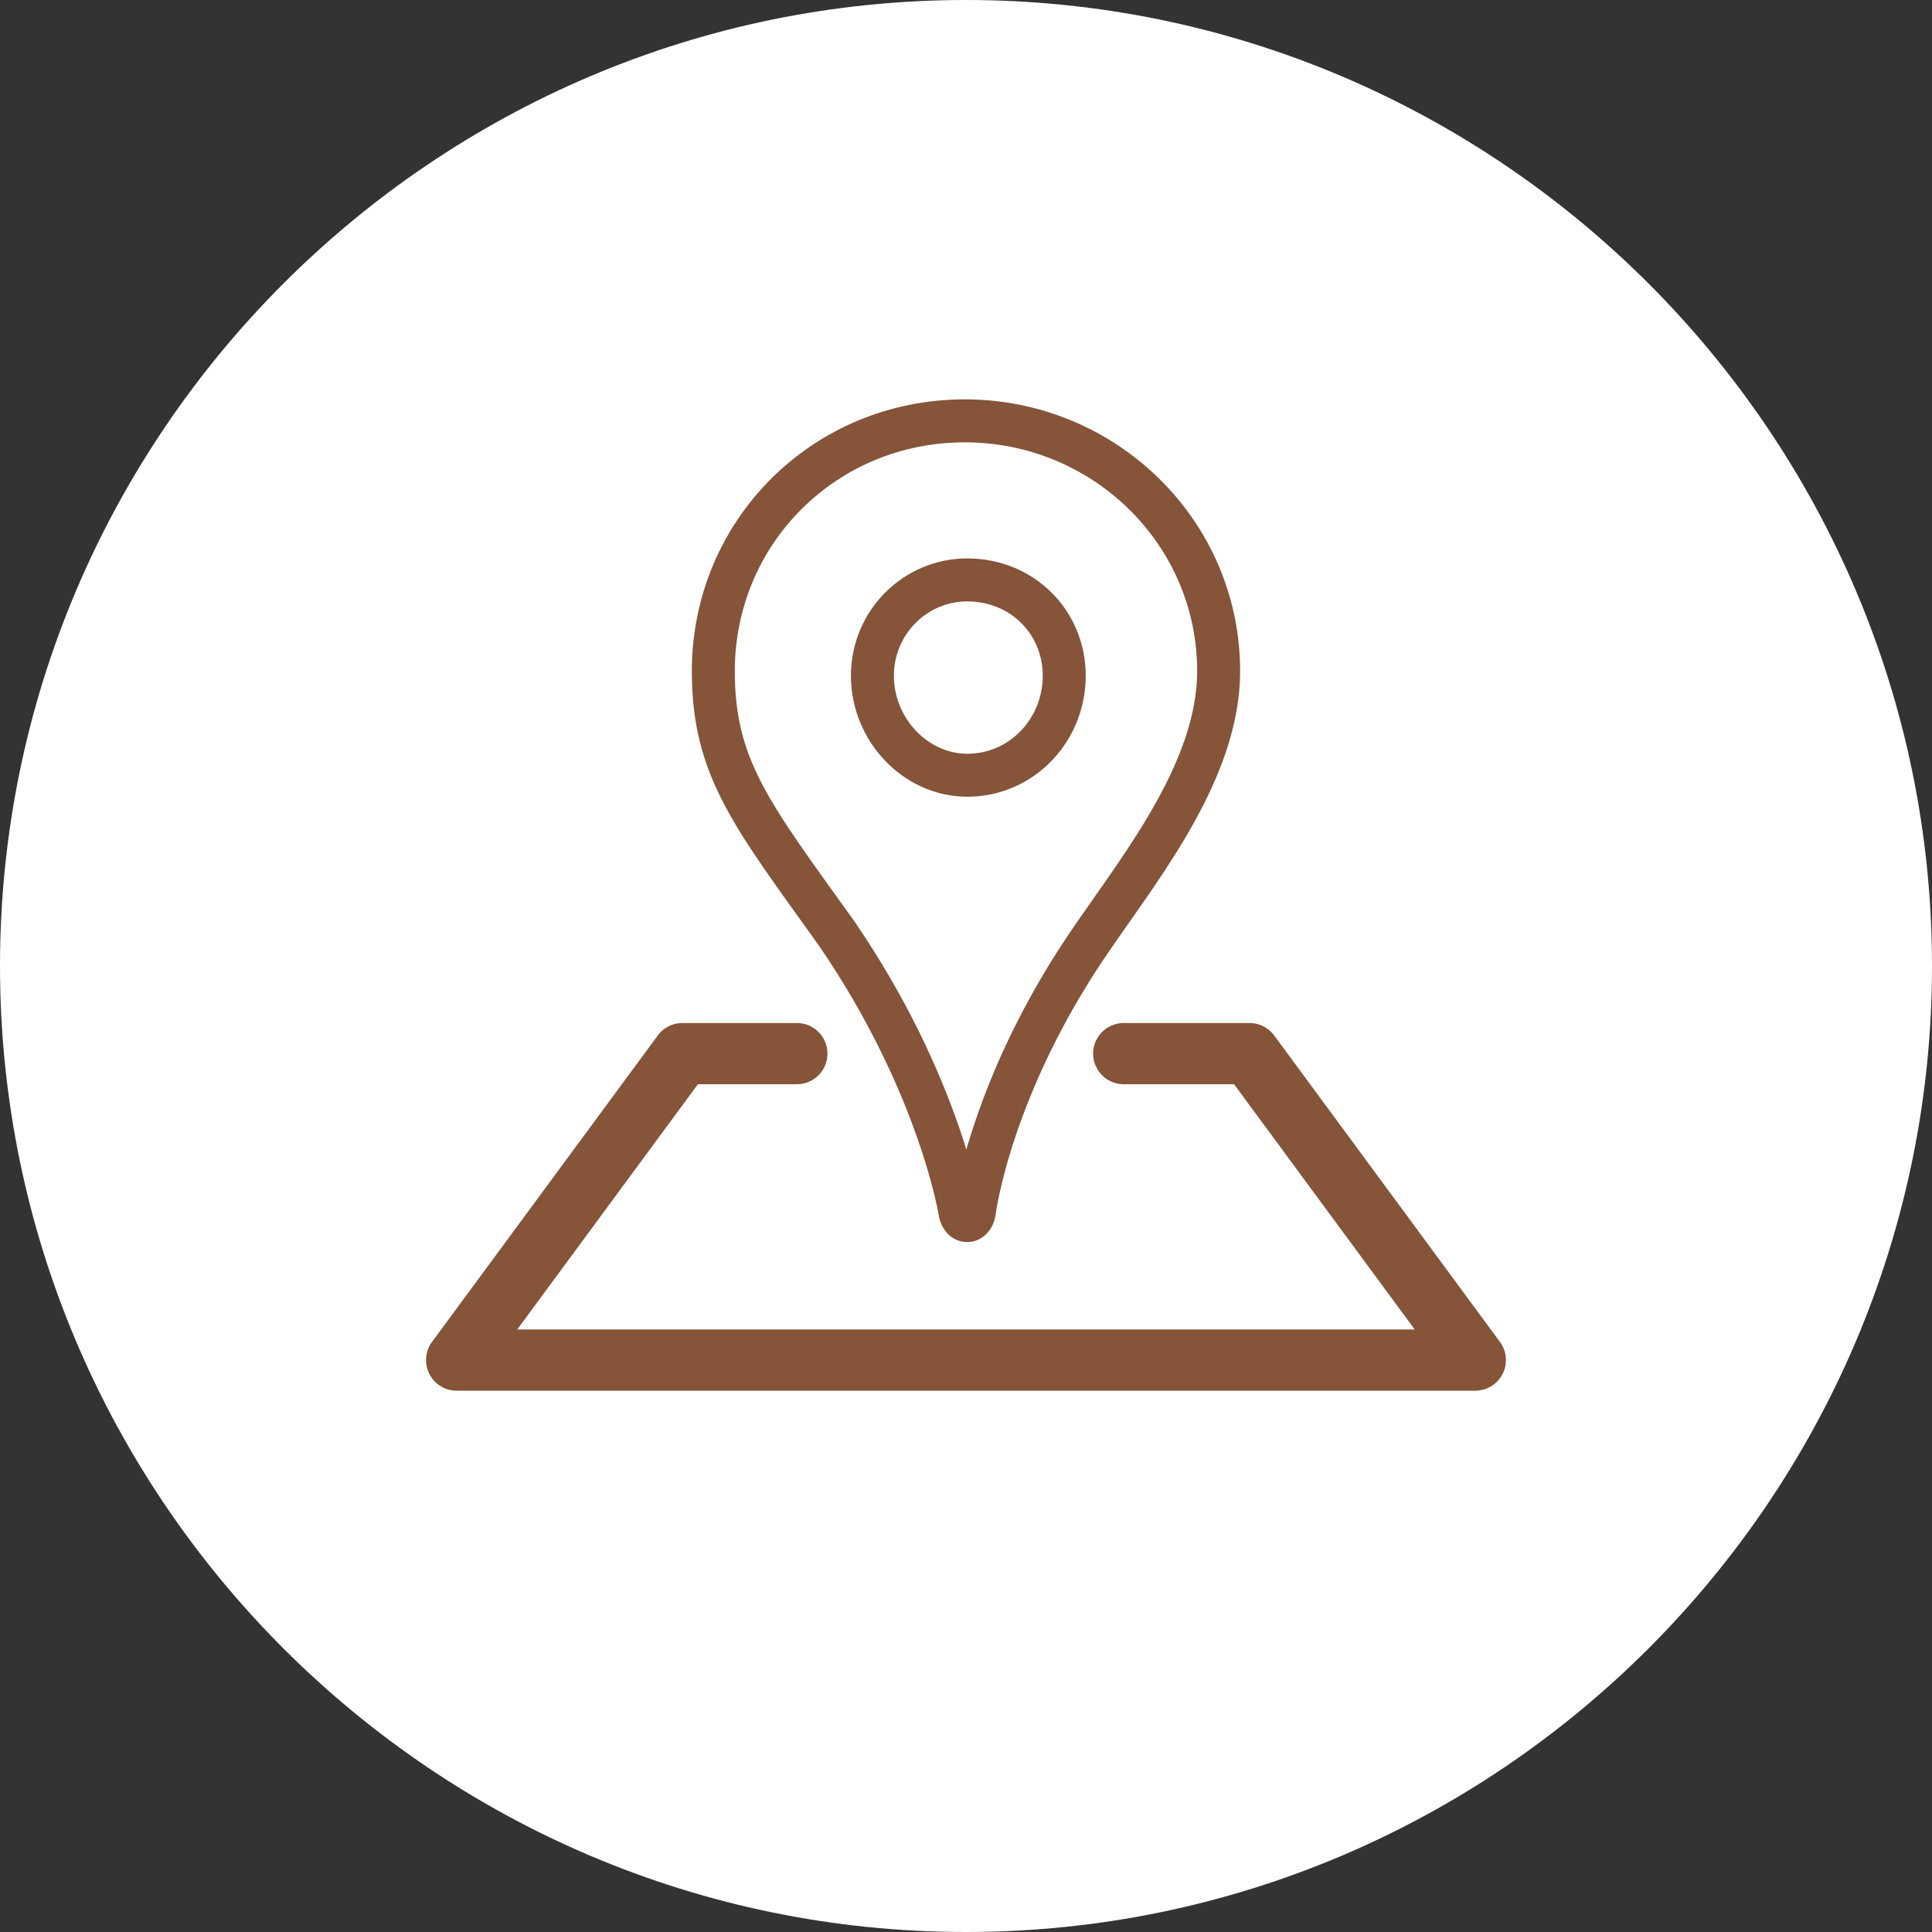 <?xml version="1.0" encoding="utf-8"?>
<!-- Generator: Adobe Illustrator 16.0.0, SVG Export Plug-In . SVG Version: 6.00 Build 0)  -->
<!DOCTYPE svg PUBLIC "-//W3C//DTD SVG 1.1//EN" "http://www.w3.org/Graphics/SVG/1.1/DTD/svg11.dtd">
<svg version="1.1" xmlns:x="http://ns.adobe.com/Extensibility/1.0/" xmlns:i="http://ns.adobe.com/AdobeIllustrator/10.0/" xmlns:graph="http://ns.adobe.com/Graphs/1.0/"
	 xmlns="http://www.w3.org/2000/svg" xmlns:xlink="http://www.w3.org/1999/xlink" x="0px" y="0px" width="53.105px"
	 height="53.105px" viewBox="0 0 53.105 53.105" enable-background="new 0 0 53.105 53.105" xml:space="preserve">
<rect x="0" y="0" width="53.105" height="53.105" fill="#333333" stroke="none"/>
<g id="Layer_1">
</g>
<g id="Layer_1_1_">
</g>
<g id="Layer_1_2_">
</g>
<g id="Layer_1_3_">
</g>
<g id="Layer_1_4_">
</g>
<g id="Layer_1_5_">
	<path fill-rule="evenodd" clip-rule="evenodd" fill="#FFFFFF" d="M26.552,53.105c14.625,0,26.553-11.929,26.553-26.553
		C53.105,11.928,41.177,0,26.552,0S0,11.928,0,26.553C0,41.177,11.928,53.105,26.552,53.105z"/>
	<g>
		
			<polyline fill-rule="evenodd" clip-rule="evenodd" fill="none" stroke="#855439" stroke-width="1.683" stroke-linecap="round" stroke-linejoin="round" stroke-miterlimit="22.926" points="
			30.888,28.961 34.346,28.961 40.552,37.385 12.552,37.385 18.758,28.961 21.903,28.961 		"/>
		
			<path fill-rule="evenodd" clip-rule="evenodd" fill="none" stroke="#855439" stroke-width="1.181" stroke-linecap="round" stroke-linejoin="round" stroke-miterlimit="22.926" d="
			M30.089,25.683c-2.894,4.147-3.312,7.652-3.312,7.652c-0.064,0.289-0.321,0.289-0.386,0c0,0-0.546-3.505-3.376-7.652
			c-2.347-3.279-3.408-4.565-3.408-7.234c0-3.826,3.055-6.881,6.913-6.881c3.826,0,6.977,3.055,6.977,6.881
			C33.497,21.117,31.439,23.721,30.089,25.683L30.089,25.683z M29.253,18.577c0-1.479-1.158-2.637-2.669-2.637
			c-1.415,0-2.604,1.157-2.604,2.637c0,1.479,1.19,2.732,2.604,2.732C28.095,21.31,29.253,20.056,29.253,18.577z"/>
	</g>
</g>
<g id="Layer_1_6_">
</g>
<g id="Layer_1_7_">
</g>
<g id="Layer_1_8_">
</g>
<g id="Layer_1_9_">
</g>
<g id="Layer_1_10_">
</g>
<g id="Layer_1_11_">
</g>
<g id="Layer_1_12_">
</g>
<g id="Layer_1_13_">
</g>
<g id="Layer_1_14_">
</g>
<g id="Layer_1_15_">
</g>
<g id="Layer_1_16_">
</g>
<g id="Layer_1_17_">
</g>
<g id="Layer_1_18_">
</g>
<g id="Layer_1_19_">
</g>
<g id="Layer_1_20_">
</g>
<g id="Layer_1_21_">
</g>
<g id="Layer_1_22_">
</g>
<g id="Layer_1_23_">
</g>
<g id="Layer_1_24_">
</g>
<g id="Layer_1_25_">
</g>
<g id="Layer_1_26_">
</g>
<g id="Layer_1_27_">
</g>
<g id="Layer_1_28_">
</g>
<g id="Layer_1_29_">
</g>
<g id="Layer_1_30_">
</g>
</svg>
